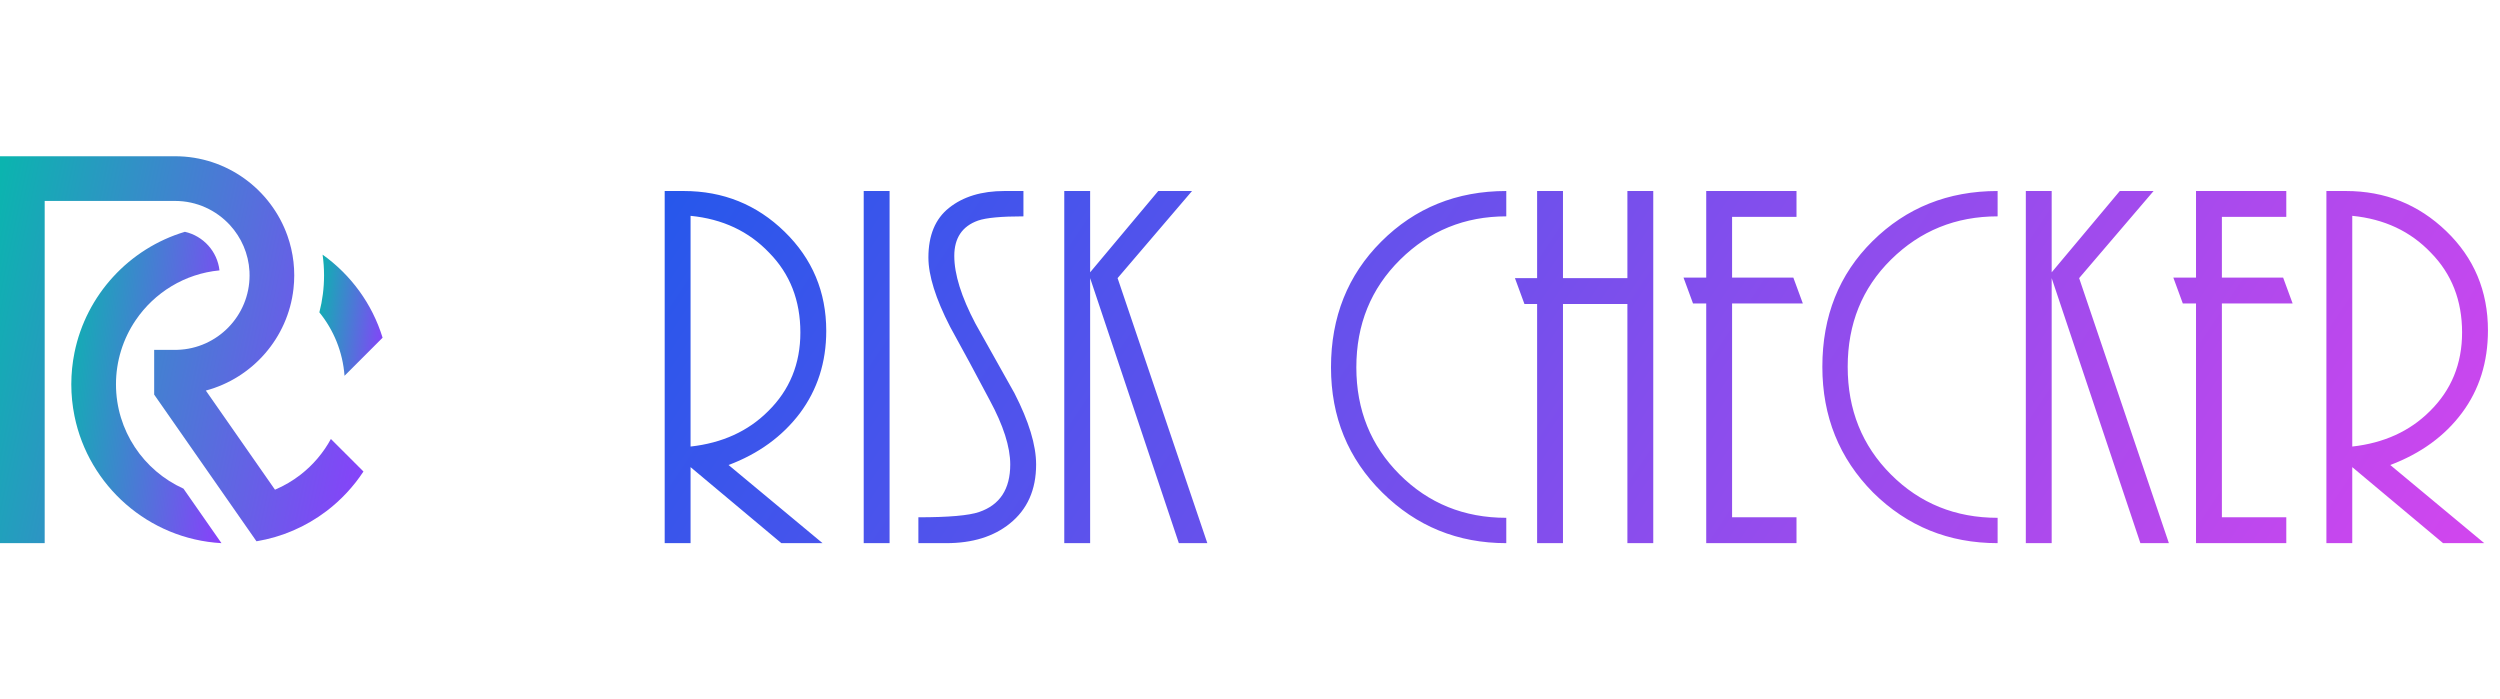 <svg width="168" height="47" viewBox="0 0 168 47" fill="none" xmlns="http://www.w3.org/2000/svg">
<g clip-path="url(#clip0_2571_3115)">
<path d="M7.794 25.825C7.793 24.287 8.256 22.783 9.121 21.511C10.375 19.665 12.411 18.392 14.749 18.17C14.607 16.892 13.658 15.855 12.425 15.577C8.681 16.696 5.792 19.817 5.006 23.693C4.72 25.1 4.72 26.55 5.006 27.958C5.956 32.644 9.984 36.228 14.883 36.5L12.329 32.837C9.658 31.631 7.794 28.942 7.794 25.825Z" fill="url(#paint0_linear_2571_3115)"/>
<path d="M23.152 25.253L25.71 22.694C25.014 20.418 23.574 18.464 21.678 17.112C21.744 17.575 21.776 18.041 21.776 18.508C21.777 19.345 21.671 20.179 21.462 20.99C22.421 22.174 23.035 23.645 23.152 25.253Z" fill="url(#paint1_linear_2571_3115)"/>
<path d="M20.21 31.889C19.68 32.303 19.098 32.645 18.479 32.908L13.832 26.246C16.969 25.409 19.351 22.708 19.722 19.409C19.86 18.204 19.721 16.984 19.316 15.841C18.214 12.732 15.245 10.5 11.766 10.5H0V36.5H3.003V13.503H11.766C13.225 13.503 14.54 14.132 15.457 15.131C16.214 15.959 16.701 17.044 16.765 18.24C16.769 18.328 16.771 18.418 16.771 18.508C16.771 21.215 14.611 23.427 11.924 23.509C11.872 23.513 10.36 23.513 10.36 23.513V26.516L17.235 36.374C18.94 36.091 20.55 35.398 21.928 34.354C22.906 33.613 23.75 32.71 24.424 31.685L22.236 29.499C21.732 30.426 21.042 31.24 20.21 31.889Z" fill="url(#paint2_linear_2571_3115)"/>
<path d="M52.508 36.5L46.406 31.391V36.5H44.667V12.836H45.945C48.594 12.836 50.852 13.747 52.721 15.568C54.59 17.389 55.524 19.612 55.524 22.238C55.524 24.343 54.932 26.188 53.75 27.772C52.567 29.333 50.971 30.492 48.96 31.249L55.276 36.5H52.508ZM53.785 22.344C53.785 20.192 53.088 18.406 51.692 16.987C50.32 15.544 48.558 14.716 46.406 14.504V30.008C48.535 29.771 50.273 28.979 51.621 27.63C53.064 26.211 53.785 24.449 53.785 22.344ZM58.041 36.5V12.836H59.78V36.5H58.041ZM61.715 34.762C63.749 34.762 65.109 34.643 65.795 34.407C67.191 33.934 67.888 32.869 67.888 31.214C67.888 30.031 67.427 28.588 66.505 26.885C65.606 25.182 64.719 23.539 63.844 21.954C62.874 20.062 62.389 18.512 62.389 17.306C62.389 15.816 62.85 14.704 63.773 13.971C64.719 13.214 65.961 12.836 67.498 12.836H68.775V14.539C67.285 14.539 66.268 14.634 65.724 14.823C64.66 15.201 64.128 15.994 64.128 17.2C64.128 18.43 64.601 19.944 65.547 21.741C66.422 23.302 67.297 24.863 68.172 26.424C69.142 28.316 69.627 29.913 69.627 31.214C69.627 32.917 69.035 34.241 67.853 35.187C66.765 36.062 65.346 36.5 63.595 36.5H61.715V34.762ZM71.519 12.836H73.257V18.3L77.834 12.836H80.104L75.102 18.69L81.133 36.5H79.218L73.257 18.69V36.5H71.519V12.836ZM89.443 24.686C89.443 21.303 90.567 18.489 92.814 16.242C95.084 13.971 97.887 12.836 101.222 12.836V14.539C98.431 14.539 96.054 15.509 94.091 17.448C92.128 19.388 91.146 21.8 91.146 24.686C91.146 27.548 92.116 29.948 94.055 31.888C95.995 33.827 98.384 34.797 101.222 34.797V36.5C97.958 36.5 95.179 35.365 92.885 33.094C90.59 30.823 89.443 28.021 89.443 24.686ZM109.361 36.5V20.428H105.032V36.5H103.294V20.428H102.442L101.804 18.69H103.294V12.836H105.032V18.69H109.361V12.836H111.099V36.5H109.361ZM114.658 36.5V20.393H113.771L113.132 18.654H114.658V12.836H120.725V14.574H116.396V18.654H120.512L121.151 20.393H116.396V34.762H120.725V36.5H114.658ZM122.462 24.65C122.462 21.244 123.585 18.43 125.832 16.206C128.103 13.96 130.905 12.836 134.24 12.836V14.539C131.426 14.539 129.037 15.509 127.074 17.448C125.134 19.364 124.165 21.765 124.165 24.65C124.165 27.536 125.134 29.948 127.074 31.888C129.013 33.827 131.402 34.797 134.24 34.797V36.5C130.953 36.5 128.162 35.365 125.868 33.094C123.597 30.8 122.462 27.985 122.462 24.65ZM136.135 12.836H137.873V18.3L142.45 12.836H144.721L139.718 18.69L145.749 36.5H143.834L137.873 18.69V36.5H136.135V12.836ZM147.572 36.5V20.393H146.685L146.047 18.654H147.572V12.836H153.639V14.574H149.311V18.654H153.426L154.065 20.393H149.311V34.762H153.639V36.5H147.572ZM164.175 36.5L158.072 31.391V36.5H156.334V12.836H157.647C160.272 12.836 162.519 13.735 164.387 15.532C166.256 17.33 167.19 19.553 167.19 22.202C167.19 24.331 166.611 26.176 165.452 27.737C164.293 29.298 162.685 30.469 160.627 31.249L166.942 36.5H164.175ZM165.452 22.344C165.452 20.192 164.754 18.406 163.359 16.987C161.987 15.544 160.225 14.716 158.072 14.504V30.008C160.201 29.771 161.939 28.979 163.288 27.63C164.73 26.211 165.452 24.449 165.452 22.344Z" fill="url(#paint3_linear_2571_3115)"/>
</g>
<defs>
<linearGradient id="paint0_linear_2571_3115" x1="4.791" y1="16.623" x2="16.877" y2="17.92" gradientUnits="userSpaceOnUse">
<stop stop-color="#0BB4AF"/>
<stop offset="1" stop-color="#8A3FFC"/>
</linearGradient>
<linearGradient id="paint1_linear_2571_3115" x1="21.462" y1="17.519" x2="26.54" y2="18.109" gradientUnits="userSpaceOnUse">
<stop stop-color="#0BB4AF"/>
<stop offset="1" stop-color="#8A3FFC"/>
</linearGradient>
<linearGradient id="paint2_linear_2571_3115" x1="2.21098e-07" y1="11.8" x2="28.347" y2="17.723" gradientUnits="userSpaceOnUse">
<stop stop-color="#0BB4AF"/>
<stop offset="1" stop-color="#8A3FFC"/>
</linearGradient>
<linearGradient id="paint3_linear_2571_3115" x1="43" y1="5.6" x2="148.604" y2="76.067" gradientUnits="userSpaceOnUse">
<stop stop-color="#1E58EB"/>
<stop offset="1" stop-color="#DC45EE"/>
</linearGradient>
<clipPath id="clip0_2571_3115">
<rect width="168" height="46" fill="white" transform="translate(0 0.5)"/>
</clipPath>
</defs>
</svg>

